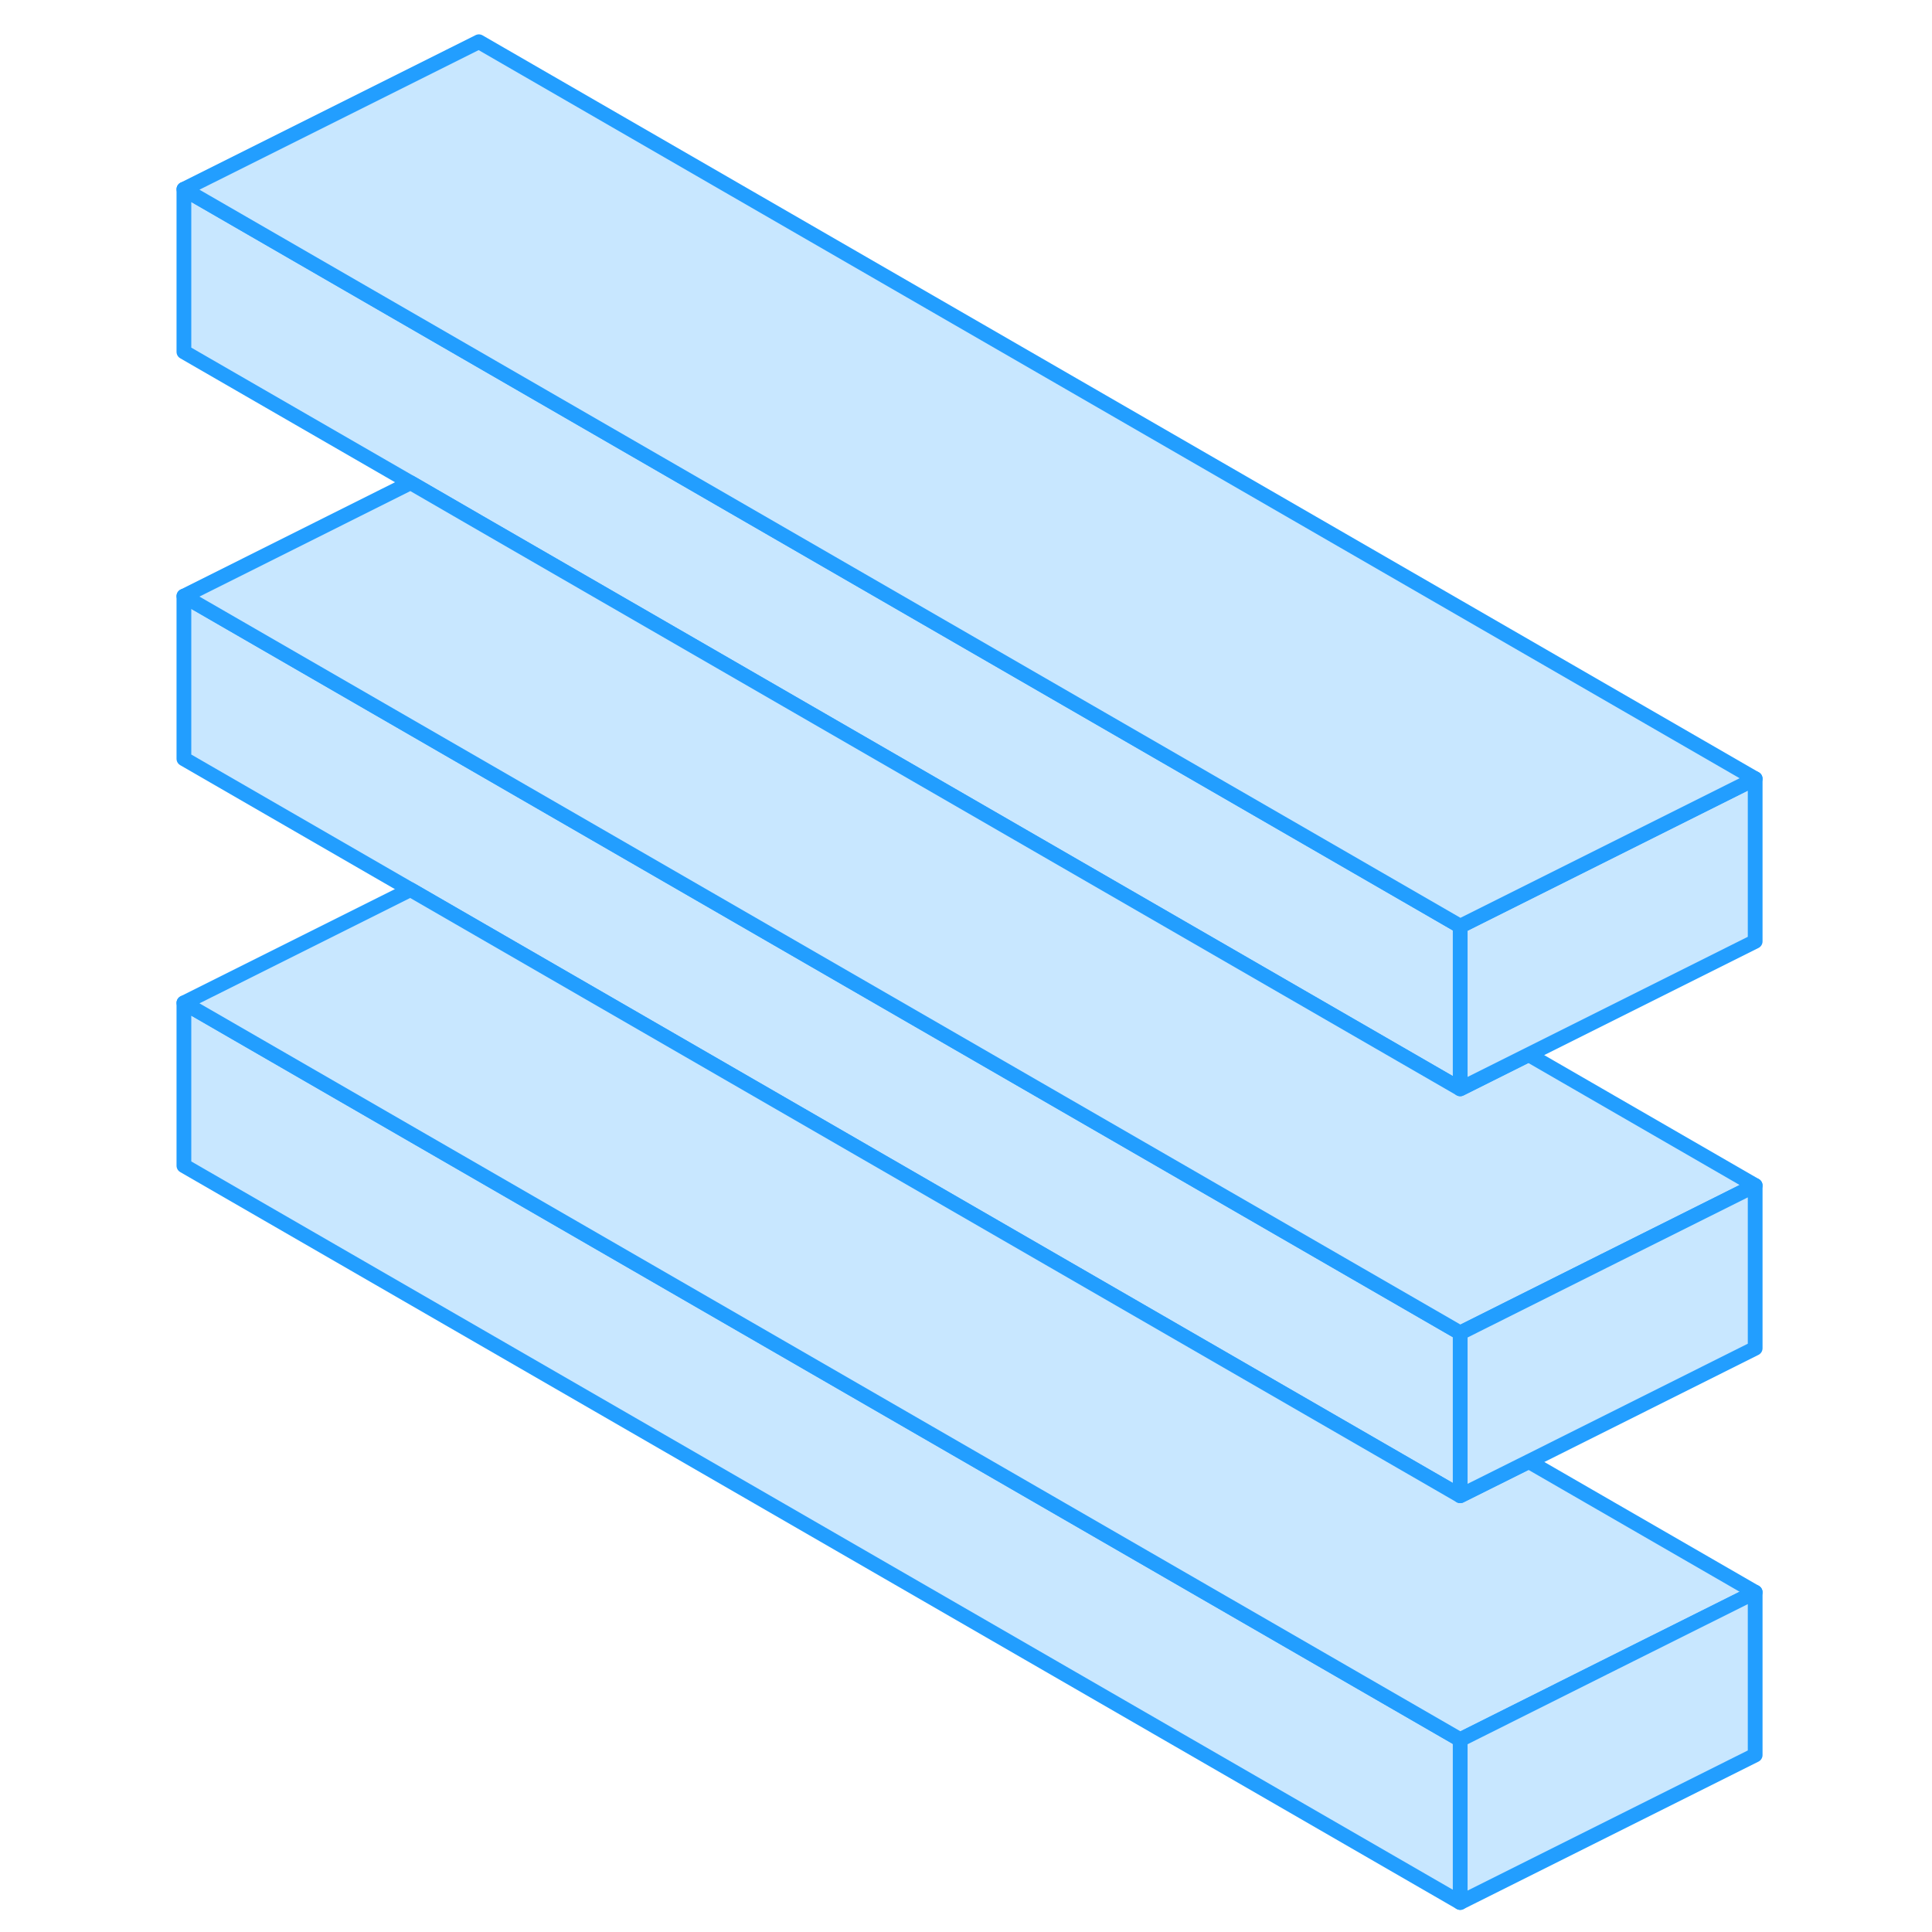 <svg width="48" height="48" viewBox="0 0 111 131" fill="#c8e7ff" xmlns="http://www.w3.org/2000/svg" stroke-width="1px" stroke-linecap="round" stroke-linejoin="round"><path d="M89.01 117.96V129L2.47 79.04V68L89.01 117.96Z" stroke="#229EFF" stroke-linejoin="round"/><path d="M89.01 90.38V101.42L22.47 63L17.83 60.32L2.47 51.45V40.42L89.01 90.38Z" stroke="#229EFF" stroke-linejoin="round"/><path d="M89.01 62.8V73.83L22.47 35.41L17.84 32.73L2.47 23.86V12.83L89.01 62.8Z" stroke="#229EFF" stroke-linejoin="round"/><path d="M109.01 107.96L98.76 113.08L89.01 117.96L2.47 68L17.83 60.32L22.47 63L89.01 101.42L93.66 99.1L109.01 107.96Z" stroke="#229EFF" stroke-linejoin="round"/><path d="M109.01 107.96V119L89.01 129V117.96L98.76 113.08L109.01 107.96Z" stroke="#229EFF" stroke-linejoin="round"/><path d="M109.01 80.38L98.76 85.5L89.01 90.38L2.47 40.42L17.84 32.73L22.47 35.41L89.01 73.83L93.65 71.51L109.01 80.38Z" stroke="#229EFF" stroke-linejoin="round"/><path d="M109.01 80.38V91.42L93.66 99.1L89.01 101.42V90.38L98.76 85.5L109.01 80.38Z" stroke="#229EFF" stroke-linejoin="round"/><path d="M109.01 52.8V63.83L89.01 73.83V62.8L109.01 52.8Z" stroke="#229EFF" stroke-linejoin="round"/><path d="M109.01 52.8L89.01 62.8L2.47 12.83L22.47 2.83L109.01 52.8Z" stroke="#229EFF" stroke-linejoin="round"/></svg>